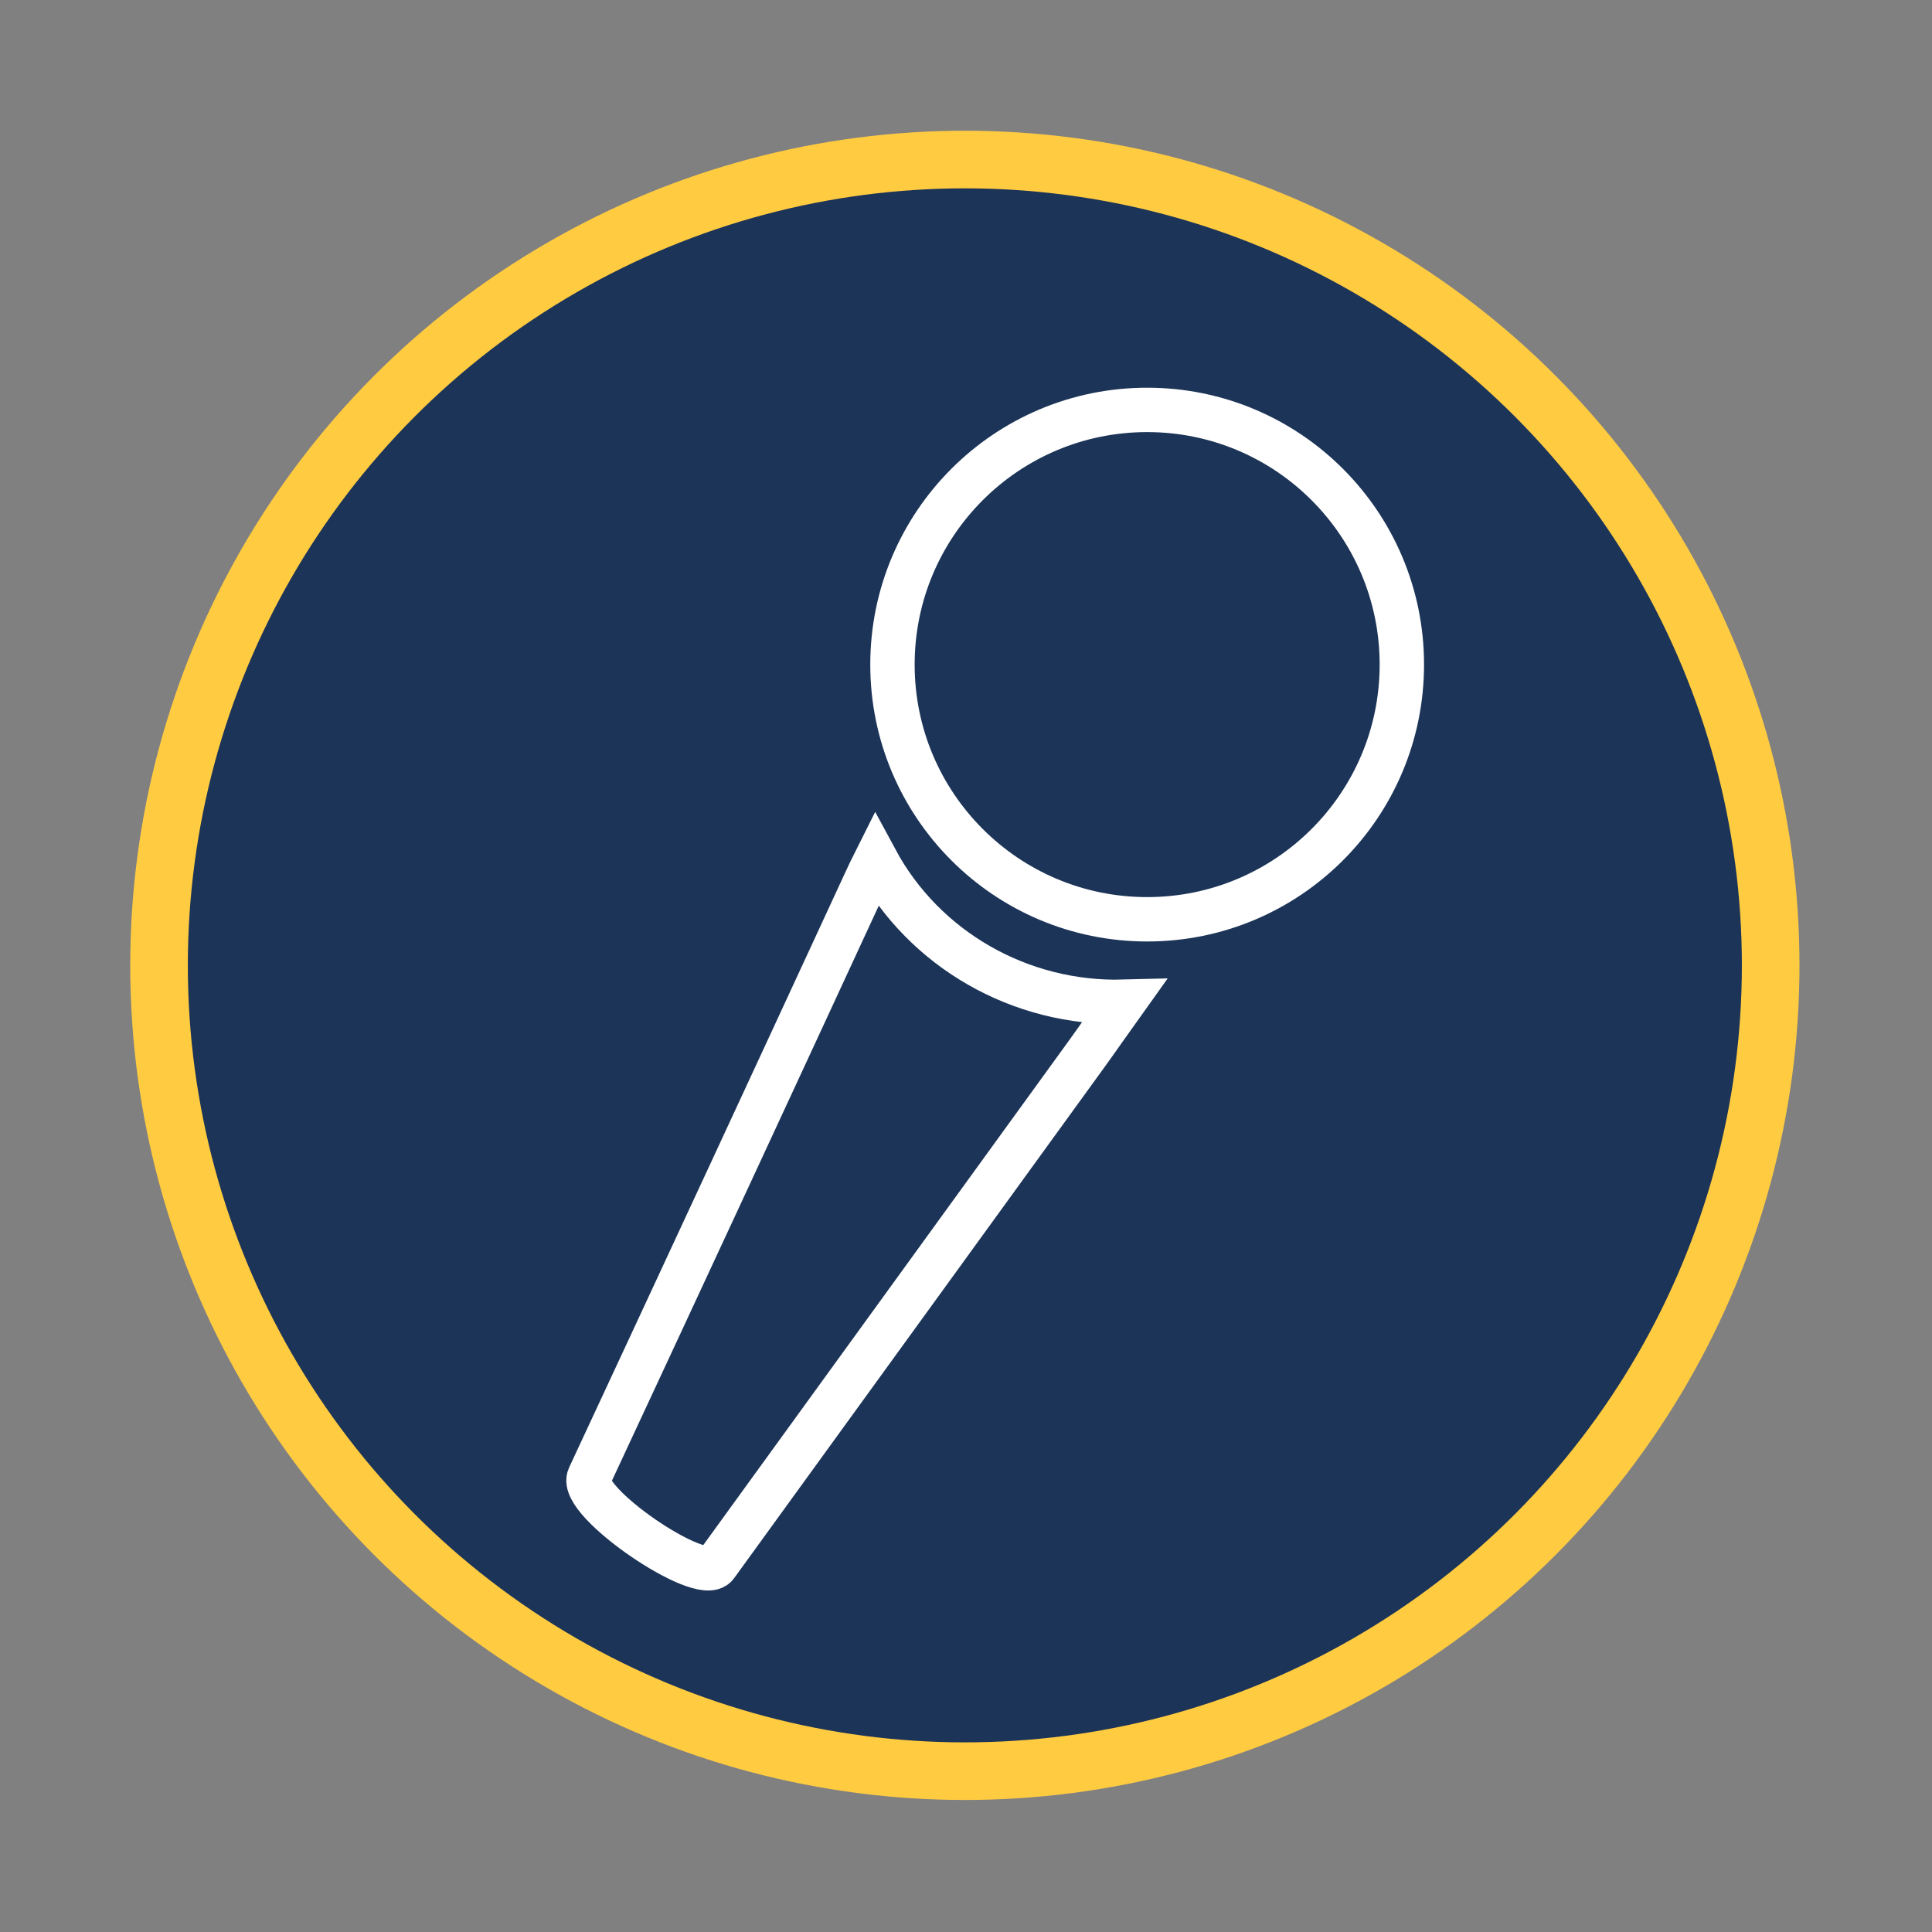 <svg id="Stuff" xmlns="http://www.w3.org/2000/svg" viewBox="0 0 656 656"><rect x="0" y="0" width="656" height="656" fill="#808080" stroke="none"/><defs><style>.cls-1{fill:#ffcb41;}.cls-2{fill:#1c3457;}.cls-3{fill:none;stroke:#fff;stroke-miterlimit:10;stroke-width:15.07px;}</style></defs><title>ATION</title><circle class="cls-1" cx="327.61" cy="327.78" r="283.39"/><circle class="cls-2" cx="327.61" cy="327.78" r="263.83"/><circle class="cls-3" cx="389.51" cy="225.66" r="86.48"/><path class="cls-3" d="M297.37,291.94c16.42,30.48,49.08,49.15,84.16,48.21-3.58,5-9.63,13.69-13,18.32q-62.68,86.5-125.39,173c-4.95,6.82-46.95-21.7-43.07-30q47.07-101,93.78-202.09C294.41,298.22,296.58,293.5,297.37,291.94Z"/></svg>